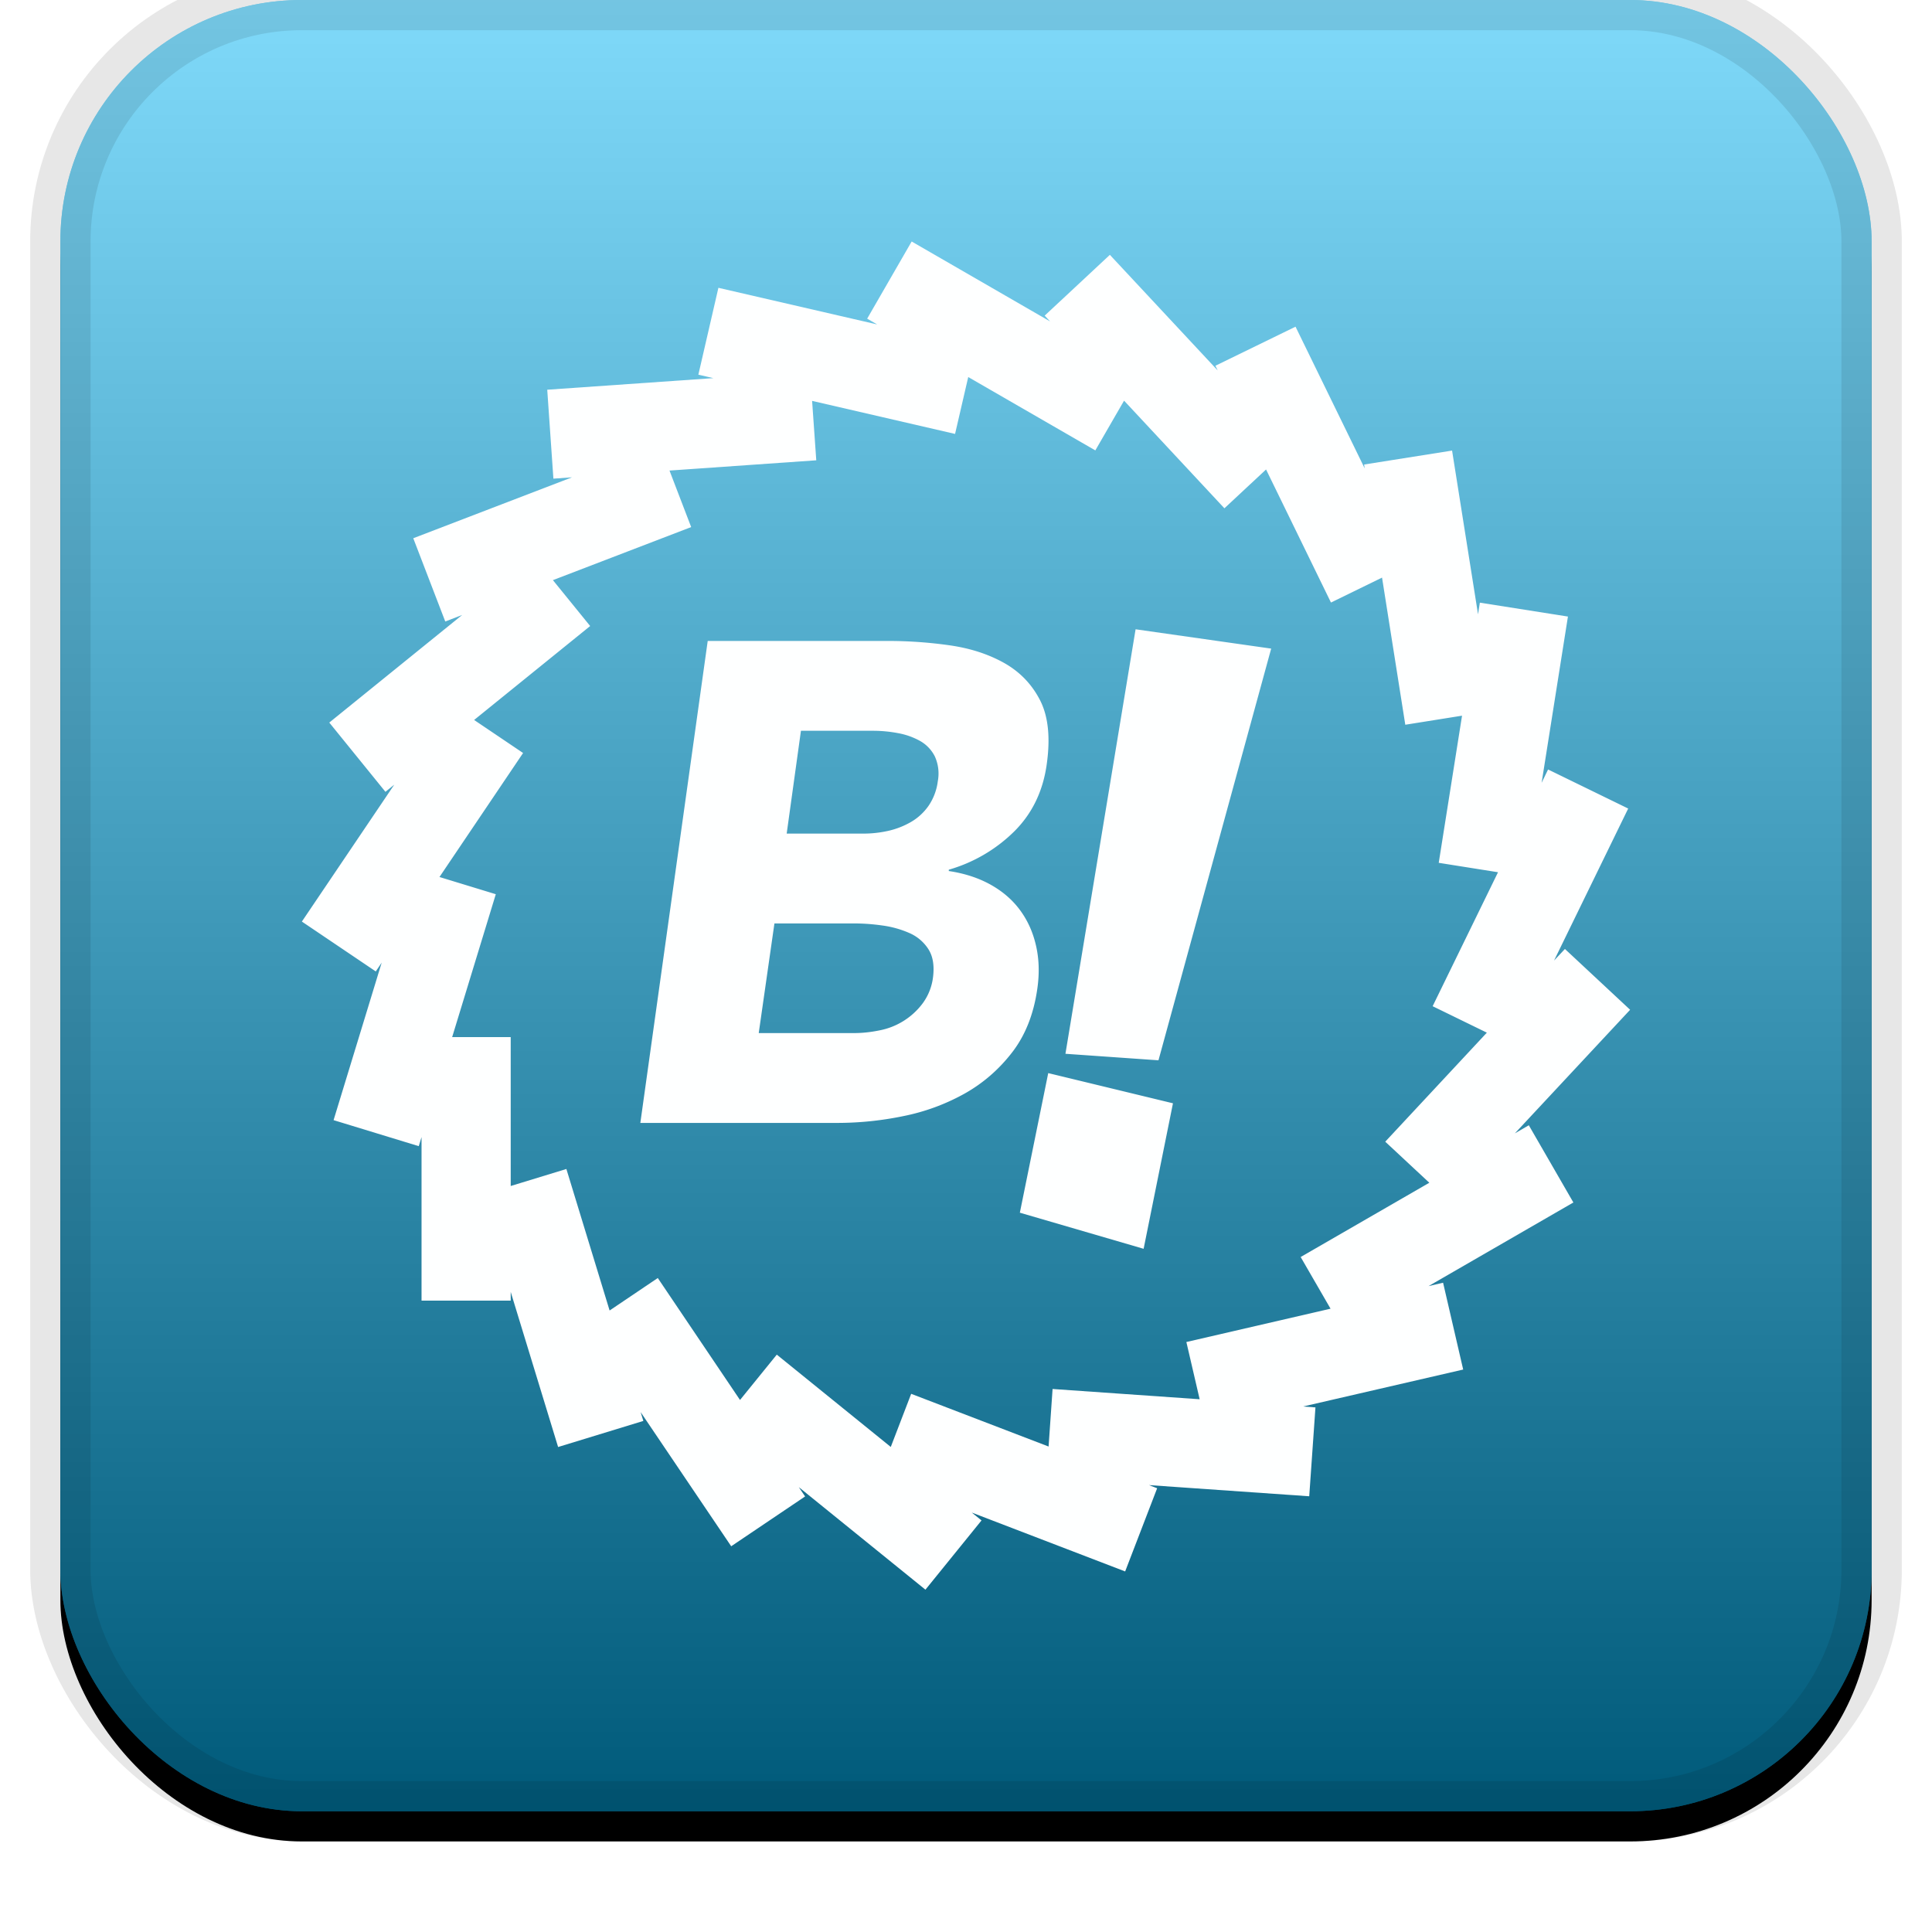 <svg width="32" height="32" viewBox="0 0 32 32" xmlns="http://www.w3.org/2000/svg" xmlns:xlink="http://www.w3.org/1999/xlink"><defs><linearGradient x1="50%" y1="0%" x2="50%" y2="100%" id="c"><stop stop-color="#FFF" stop-opacity=".5" offset="0%"/><stop stop-opacity=".5" offset="100%"/></linearGradient><filter x="-5.8%" y="-4.2%" width="111.7%" height="111.7%" filterUnits="objectBoundingBox" id="a"><feOffset dy=".5" in="SourceAlpha" result="shadowOffsetOuter1"/><feGaussianBlur stdDeviation=".5" in="shadowOffsetOuter1" result="shadowBlurOuter1"/><feComposite in="shadowBlurOuter1" in2="SourceAlpha" operator="out" result="shadowBlurOuter1"/><feColorMatrix values="0 0 0 0 0 0 0 0 0 0 0 0 0 0 0 0 0 0 0.199 0" in="shadowBlurOuter1"/></filter><rect id="b" x="0" y="0" width="30" height="30" rx="4" ry="4"/></defs><g fill="none"><g transform="translate(1)"><use fill="#000" filter="url(#a)" xlink:href="#b"/><use fill="#00B4F4" xlink:href="#b"/><use fill="url(#c)" style="mix-blend-mode:soft-light" xlink:href="#b"/><rect width="30" height="30" rx="4" ry="4" stroke-opacity=".097" stroke="#000" stroke-linejoin="square" cx="15" cy="15" r="14.5"/></g><path d="M8.459 21.398v.144H6.982v-2.708l-.046.15-1.411-.431.797-2.609-.098.146L5 15.264l1.53-2.267-.146.118-.93-1.147 2.201-1.782-.28.108-.53-1.379 2.629-1.009-.308.022-.102-1.473 2.752-.192-.249-.057.332-1.439 2.63.607-.166-.096L15.1 4l2.293 1.324-.09-.096 1.08-1.007 1.786 1.915-.038-.078 1.327-.647 1.146 2.348-.01-.065 1.457-.231.43 2.712.03-.193 1.459.23-.436 2.754.107-.221 1.327.647-1.228 2.518.18-.192L27 16.725l-1.909 2.047.231-.134.738 1.279-2.399 1.385.241-.056.333 1.438-2.652.612.205.015-.103 1.472-2.654-.185.135.052-.53 1.378-2.54-.975.161.13-.929 1.147-2.097-1.698.104.154-1.224.825-1.5-2.222.045.146-1.412.432-.785-2.569zm0-1.754l.922-.282.716 2.344.798-.538 1.362 2.02.609-.751 1.888 1.529.338-.88 2.276.873.066-.953 2.436.17-.22-.948 2.388-.552-.495-.856 2.131-1.23-.73-.68 1.683-1.806-.898-.438 1.083-2.219-.982-.156.386-2.437-.94.15-.385-2.437-.846.413-1.075-2.204-.69.643-1.662-1.783-.476.824-2.105-1.215-.218.942-2.368-.547.069.984-2.431.17.359.936-2.29.879.617.76-1.922 1.556.811.547-1.385 2.054.933.285-.723 2.367h.97v2.466zm3.262-9.028H14.7c.346 0 .69.024 1.032.073.342.049.642.147.902.293.26.147.457.352.592.615.135.263.173.612.113 1.048-.06.452-.24.826-.536 1.122a2.54 2.54 0 01-1.088.638v.022c.255.038.483.111.682.22.2.11.363.248.49.417.128.17.219.367.271.592.053.226.06.466.023.722-.06.421-.2.772-.418 1.054-.218.282-.48.51-.789.683a3.484 3.484 0 01-1.015.372 5.42 5.42 0 01-1.083.112h-3.27l1.116-7.983zm1.309 3.191h1.274c.135 0 .27-.015.406-.045.135-.03.261-.08.378-.147a.916.916 0 00.293-.27.924.924 0 00.152-.406.684.684 0 00-.05-.412.607.607 0 00-.243-.254 1.173 1.173 0 00-.367-.13 2.211 2.211 0 00-.411-.039h-1.196l-.236 1.703zm-.463 3.304h1.58c.134 0 .275-.015.422-.045a1.166 1.166 0 00.716-.451.916.916 0 00.17-.44c.022-.188-.004-.34-.08-.457a.707.707 0 00-.315-.265 1.654 1.654 0 00-.446-.124 3.313 3.313 0 00-.457-.034h-1.33l-.26 1.816zm8.488-6.369l-1.867 6.82-1.541-.108 1.162-7.031 2.246.32zm-1.627 7.532l-.486 2.41-2.05-.598.47-2.312 2.066.5z" fill="#FEFFFF"/></g></svg>